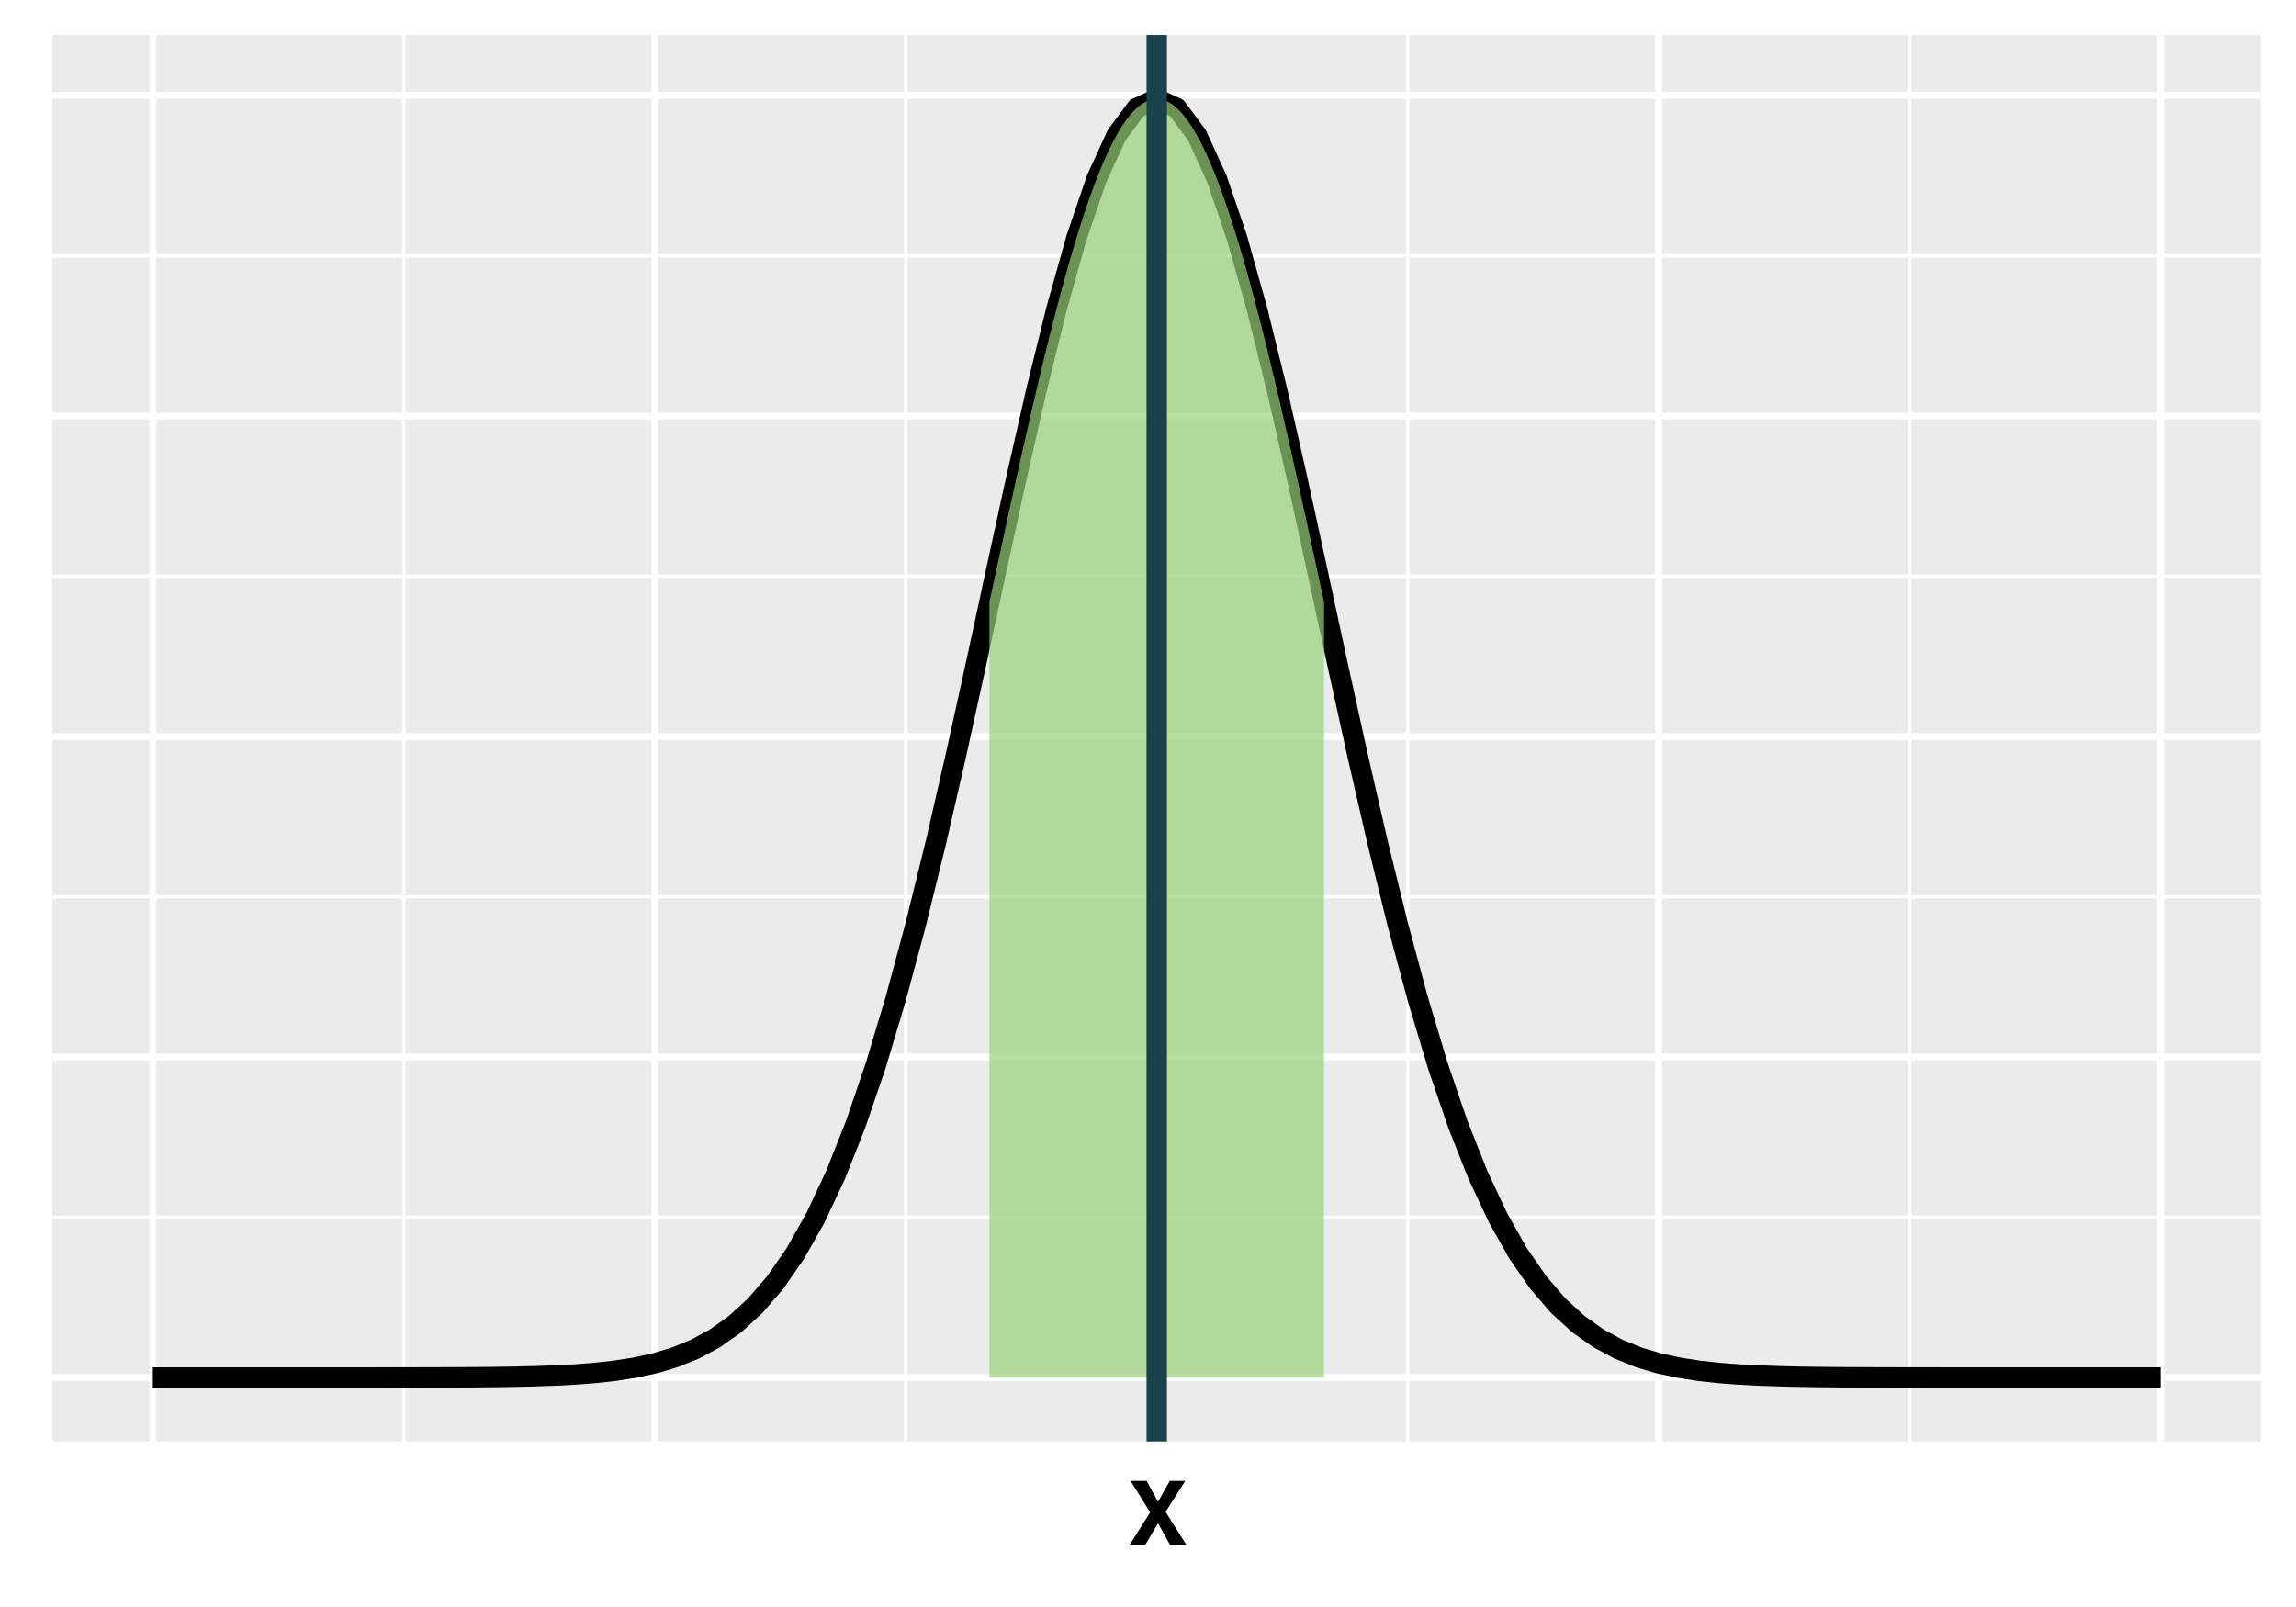 <?xml version="1.0" encoding="UTF-8"?>
<svg xmlns="http://www.w3.org/2000/svg" xmlns:xlink="http://www.w3.org/1999/xlink" width="360" height="252" viewBox="0 0 360 252">
<defs>
<g>
<g id="glyph-0-0">
<path d="M 1.047 -10.078 L 9.172 -10.078 L 9.172 0 L 1.047 0 Z M 7.906 -1.266 L 7.906 -8.812 L 2.312 -8.812 L 2.312 -1.266 Z M 7.906 -1.266 "/>
</g>
<g id="glyph-0-1">
<path d="M 9.172 0 L 6.609 0 L 4.703 -3.438 L 2.672 0 L 0.219 0 L 3.469 -5.141 L 0.391 -10.078 L 2.906 -10.078 L 4.703 -6.797 L 6.547 -10.078 L 8.969 -10.078 L 5.891 -5.219 Z M 9.172 0 "/>
</g>
</g>
<clipPath id="clip-0">
<path clip-rule="nonzero" d="M 8.219 5.48 L 354.52 5.48 L 354.52 226.043 L 8.219 226.043 Z M 8.219 5.48 "/>
</clipPath>
<clipPath id="clip-1">
<path clip-rule="nonzero" d="M 8.219 190 L 354.52 190 L 354.52 192 L 8.219 192 Z M 8.219 190 "/>
</clipPath>
<clipPath id="clip-2">
<path clip-rule="nonzero" d="M 8.219 140 L 354.52 140 L 354.52 141 L 8.219 141 Z M 8.219 140 "/>
</clipPath>
<clipPath id="clip-3">
<path clip-rule="nonzero" d="M 8.219 90 L 354.52 90 L 354.52 91 L 8.219 91 Z M 8.219 90 "/>
</clipPath>
<clipPath id="clip-4">
<path clip-rule="nonzero" d="M 8.219 39 L 354.52 39 L 354.52 41 L 8.219 41 Z M 8.219 39 "/>
</clipPath>
<clipPath id="clip-5">
<path clip-rule="nonzero" d="M 63 5.48 L 64 5.48 L 64 226.043 L 63 226.043 Z M 63 5.48 "/>
</clipPath>
<clipPath id="clip-6">
<path clip-rule="nonzero" d="M 141 5.48 L 143 5.48 L 143 226.043 L 141 226.043 Z M 141 5.48 "/>
</clipPath>
<clipPath id="clip-7">
<path clip-rule="nonzero" d="M 220 5.48 L 221 5.48 L 221 226.043 L 220 226.043 Z M 220 5.48 "/>
</clipPath>
<clipPath id="clip-8">
<path clip-rule="nonzero" d="M 299 5.48 L 300 5.48 L 300 226.043 L 299 226.043 Z M 299 5.48 "/>
</clipPath>
<clipPath id="clip-9">
<path clip-rule="nonzero" d="M 8.219 215 L 354.52 215 L 354.52 217 L 8.219 217 Z M 8.219 215 "/>
</clipPath>
<clipPath id="clip-10">
<path clip-rule="nonzero" d="M 8.219 165 L 354.52 165 L 354.52 167 L 8.219 167 Z M 8.219 165 "/>
</clipPath>
<clipPath id="clip-11">
<path clip-rule="nonzero" d="M 8.219 114 L 354.52 114 L 354.52 117 L 8.219 117 Z M 8.219 114 "/>
</clipPath>
<clipPath id="clip-12">
<path clip-rule="nonzero" d="M 8.219 64 L 354.52 64 L 354.52 66 L 8.219 66 Z M 8.219 64 "/>
</clipPath>
<clipPath id="clip-13">
<path clip-rule="nonzero" d="M 8.219 14 L 354.52 14 L 354.52 16 L 8.219 16 Z M 8.219 14 "/>
</clipPath>
<clipPath id="clip-14">
<path clip-rule="nonzero" d="M 23 5.48 L 25 5.48 L 25 226.043 L 23 226.043 Z M 23 5.48 "/>
</clipPath>
<clipPath id="clip-15">
<path clip-rule="nonzero" d="M 102 5.48 L 104 5.48 L 104 226.043 L 102 226.043 Z M 102 5.48 "/>
</clipPath>
<clipPath id="clip-16">
<path clip-rule="nonzero" d="M 180 5.48 L 182 5.48 L 182 226.043 L 180 226.043 Z M 180 5.48 "/>
</clipPath>
<clipPath id="clip-17">
<path clip-rule="nonzero" d="M 259 5.48 L 261 5.48 L 261 226.043 L 259 226.043 Z M 259 5.48 "/>
</clipPath>
<clipPath id="clip-18">
<path clip-rule="nonzero" d="M 338 5.48 L 340 5.48 L 340 226.043 L 338 226.043 Z M 338 5.48 "/>
</clipPath>
<clipPath id="clip-19">
<path clip-rule="nonzero" d="M 179 5.48 L 183 5.48 L 183 226.043 L 179 226.043 Z M 179 5.48 "/>
</clipPath>
</defs>
<rect x="-36" y="-25.2" width="432" height="302.4" fill="rgb(100%, 100%, 100%)" fill-opacity="1"/>
<rect x="-36" y="-25.2" width="432" height="302.4" fill="rgb(100%, 100%, 100%)" fill-opacity="1"/>
<path fill="none" stroke-width="1.067" stroke-linecap="round" stroke-linejoin="round" stroke="rgb(100%, 100%, 100%)" stroke-opacity="1" stroke-miterlimit="10" d="M 0 252 L 360 252 L 360 0 L 0 0 Z M 0 252 "/>
<g clip-path="url(#clip-0)">
<path fill-rule="nonzero" fill="rgb(92.157%, 92.157%, 92.157%)" fill-opacity="1" d="M 8.219 226.043 L 354.52 226.043 L 354.52 5.48 L 8.219 5.48 Z M 8.219 226.043 "/>
</g>
<g clip-path="url(#clip-1)">
<path fill="none" stroke-width="0.533" stroke-linecap="butt" stroke-linejoin="round" stroke="rgb(100%, 100%, 100%)" stroke-opacity="1" stroke-miterlimit="10" d="M 8.219 190.887 L 354.52 190.887 "/>
</g>
<g clip-path="url(#clip-2)">
<path fill="none" stroke-width="0.533" stroke-linecap="butt" stroke-linejoin="round" stroke="rgb(100%, 100%, 100%)" stroke-opacity="1" stroke-miterlimit="10" d="M 8.219 140.625 L 354.52 140.625 "/>
</g>
<g clip-path="url(#clip-3)">
<path fill="none" stroke-width="0.533" stroke-linecap="butt" stroke-linejoin="round" stroke="rgb(100%, 100%, 100%)" stroke-opacity="1" stroke-miterlimit="10" d="M 8.219 90.363 L 354.52 90.363 "/>
</g>
<g clip-path="url(#clip-4)">
<path fill="none" stroke-width="0.533" stroke-linecap="butt" stroke-linejoin="round" stroke="rgb(100%, 100%, 100%)" stroke-opacity="1" stroke-miterlimit="10" d="M 8.219 40.105 L 354.52 40.105 "/>
</g>
<g clip-path="url(#clip-5)">
<path fill="none" stroke-width="0.533" stroke-linecap="butt" stroke-linejoin="round" stroke="rgb(100%, 100%, 100%)" stroke-opacity="1" stroke-miterlimit="10" d="M 63.312 226.043 L 63.312 5.48 "/>
</g>
<g clip-path="url(#clip-6)">
<path fill="none" stroke-width="0.533" stroke-linecap="butt" stroke-linejoin="round" stroke="rgb(100%, 100%, 100%)" stroke-opacity="1" stroke-miterlimit="10" d="M 142.016 226.043 L 142.016 5.48 "/>
</g>
<g clip-path="url(#clip-7)">
<path fill="none" stroke-width="0.533" stroke-linecap="butt" stroke-linejoin="round" stroke="rgb(100%, 100%, 100%)" stroke-opacity="1" stroke-miterlimit="10" d="M 220.723 226.043 L 220.723 5.48 "/>
</g>
<g clip-path="url(#clip-8)">
<path fill="none" stroke-width="0.533" stroke-linecap="butt" stroke-linejoin="round" stroke="rgb(100%, 100%, 100%)" stroke-opacity="1" stroke-miterlimit="10" d="M 299.426 226.043 L 299.426 5.48 "/>
</g>
<g clip-path="url(#clip-9)">
<path fill="none" stroke-width="1.067" stroke-linecap="butt" stroke-linejoin="round" stroke="rgb(100%, 100%, 100%)" stroke-opacity="1" stroke-miterlimit="10" d="M 8.219 216.016 L 354.52 216.016 "/>
</g>
<g clip-path="url(#clip-10)">
<path fill="none" stroke-width="1.067" stroke-linecap="butt" stroke-linejoin="round" stroke="rgb(100%, 100%, 100%)" stroke-opacity="1" stroke-miterlimit="10" d="M 8.219 165.754 L 354.52 165.754 "/>
</g>
<g clip-path="url(#clip-11)">
<path fill="none" stroke-width="1.067" stroke-linecap="butt" stroke-linejoin="round" stroke="rgb(100%, 100%, 100%)" stroke-opacity="1" stroke-miterlimit="10" d="M 8.219 115.496 L 354.52 115.496 "/>
</g>
<g clip-path="url(#clip-12)">
<path fill="none" stroke-width="1.067" stroke-linecap="butt" stroke-linejoin="round" stroke="rgb(100%, 100%, 100%)" stroke-opacity="1" stroke-miterlimit="10" d="M 8.219 65.234 L 354.52 65.234 "/>
</g>
<g clip-path="url(#clip-13)">
<path fill="none" stroke-width="1.067" stroke-linecap="butt" stroke-linejoin="round" stroke="rgb(100%, 100%, 100%)" stroke-opacity="1" stroke-miterlimit="10" d="M 8.219 14.973 L 354.52 14.973 "/>
</g>
<g clip-path="url(#clip-14)">
<path fill="none" stroke-width="1.067" stroke-linecap="butt" stroke-linejoin="round" stroke="rgb(100%, 100%, 100%)" stroke-opacity="1" stroke-miterlimit="10" d="M 23.961 226.043 L 23.961 5.48 "/>
</g>
<g clip-path="url(#clip-15)">
<path fill="none" stroke-width="1.067" stroke-linecap="butt" stroke-linejoin="round" stroke="rgb(100%, 100%, 100%)" stroke-opacity="1" stroke-miterlimit="10" d="M 102.664 226.043 L 102.664 5.48 "/>
</g>
<g clip-path="url(#clip-16)">
<path fill="none" stroke-width="1.067" stroke-linecap="butt" stroke-linejoin="round" stroke="rgb(100%, 100%, 100%)" stroke-opacity="1" stroke-miterlimit="10" d="M 181.371 226.043 L 181.371 5.48 "/>
</g>
<g clip-path="url(#clip-17)">
<path fill="none" stroke-width="1.067" stroke-linecap="butt" stroke-linejoin="round" stroke="rgb(100%, 100%, 100%)" stroke-opacity="1" stroke-miterlimit="10" d="M 260.074 226.043 L 260.074 5.48 "/>
</g>
<g clip-path="url(#clip-18)">
<path fill="none" stroke-width="1.067" stroke-linecap="butt" stroke-linejoin="round" stroke="rgb(100%, 100%, 100%)" stroke-opacity="1" stroke-miterlimit="10" d="M 338.781 226.043 L 338.781 5.48 "/>
</g>
<path fill="none" stroke-width="3.201" stroke-linecap="butt" stroke-linejoin="round" stroke="rgb(0%, 0%, 0%)" stroke-opacity="1" stroke-miterlimit="10" d="M 23.961 216.016 L 52.293 216.016 L 55.441 216.012 L 58.59 216.012 L 64.887 216.004 L 68.035 215.996 L 71.184 215.984 L 74.332 215.969 L 77.48 215.938 L 80.629 215.891 L 83.777 215.816 L 86.926 215.707 L 90.07 215.547 L 93.219 215.305 L 96.367 214.961 L 99.516 214.473 L 102.664 213.789 L 105.812 212.848 L 108.961 211.57 L 112.109 209.867 L 115.258 207.637 L 118.406 204.762 L 121.555 201.109 L 124.703 196.562 L 127.852 190.984 L 131 184.273 L 134.148 176.336 L 137.297 167.121 L 140.441 156.629 L 143.59 144.918 L 146.738 132.113 L 149.887 118.418 L 153.035 104.109 L 156.184 89.539 L 159.332 75.113 L 162.48 61.289 L 165.629 48.535 L 168.777 37.324 L 171.926 28.086 L 175.074 21.199 L 178.223 16.945 L 181.371 15.504 L 184.52 16.945 L 187.668 21.199 L 190.812 28.086 L 193.961 37.324 L 197.109 48.535 L 200.258 61.289 L 203.406 75.113 L 206.555 89.539 L 209.703 104.109 L 212.852 118.418 L 216 132.113 L 219.148 144.918 L 222.297 156.629 L 225.445 167.121 L 228.594 176.336 L 231.742 184.273 L 234.891 190.984 L 238.039 196.562 L 241.188 201.109 L 244.332 204.762 L 247.48 207.637 L 250.629 209.867 L 253.777 211.57 L 256.926 212.848 L 260.074 213.789 L 263.223 214.473 L 266.371 214.961 L 269.52 215.305 L 272.668 215.547 L 275.816 215.707 L 278.965 215.816 L 282.113 215.891 L 285.262 215.938 L 288.41 215.969 L 291.559 215.984 L 294.703 215.996 L 297.852 216.004 L 304.148 216.012 L 307.297 216.012 L 310.445 216.016 L 338.781 216.016 "/>
<path fill-rule="nonzero" fill="rgb(60.392%, 81.569%, 47.451%)" fill-opacity="0.698" d="M 155.137 94.398 L 156.184 89.539 L 156.711 87.113 L 157.234 84.691 L 157.758 82.281 L 158.281 79.879 L 158.809 77.488 L 159.332 75.113 L 159.855 72.754 L 160.383 70.414 L 160.906 68.098 L 161.43 65.801 L 161.957 63.531 L 162.48 61.289 L 163.004 59.074 L 163.531 56.895 L 164.055 54.746 L 164.578 52.637 L 165.105 50.566 L 165.629 48.535 L 166.152 46.547 L 166.68 44.605 L 167.203 42.707 L 167.727 40.859 L 168.254 39.066 L 168.777 37.324 L 169.301 35.637 L 169.828 34.004 L 170.352 32.434 L 170.875 30.922 L 171.402 29.473 L 171.926 28.086 L 172.449 26.766 L 172.977 25.512 L 173.5 24.328 L 174.023 23.215 L 174.547 22.168 L 175.074 21.199 L 175.598 20.301 L 176.121 19.477 L 176.648 18.727 L 177.172 18.055 L 177.695 17.461 L 178.223 16.945 L 178.746 16.504 L 179.27 16.145 L 179.797 15.867 L 180.32 15.664 L 180.844 15.547 L 181.371 15.504 L 181.895 15.547 L 182.418 15.664 L 182.945 15.867 L 183.469 16.145 L 183.992 16.504 L 184.52 16.945 L 185.043 17.461 L 185.566 18.055 L 186.094 18.727 L 186.617 19.477 L 187.141 20.301 L 187.668 21.199 L 188.191 22.168 L 188.715 23.215 L 189.242 24.328 L 189.766 25.512 L 190.289 26.766 L 190.812 28.086 L 191.34 29.473 L 191.863 30.922 L 192.387 32.434 L 192.914 34.004 L 193.438 35.637 L 193.961 37.324 L 194.488 39.066 L 195.012 40.859 L 195.535 42.707 L 196.062 44.605 L 196.586 46.547 L 197.109 48.535 L 197.637 50.566 L 198.16 52.637 L 198.684 54.746 L 199.211 56.895 L 199.734 59.074 L 200.258 61.289 L 200.785 63.531 L 201.309 65.801 L 201.832 68.098 L 202.359 70.414 L 202.883 72.754 L 203.406 75.113 L 203.934 77.488 L 204.457 79.879 L 204.98 82.281 L 205.508 84.691 L 206.031 87.113 L 206.555 89.539 L 207.082 91.969 L 207.605 94.398 L 207.605 216.016 L 155.137 216.016 Z M 155.137 94.398 "/>
<g clip-path="url(#clip-19)">
<path fill="none" stroke-width="3.201" stroke-linecap="butt" stroke-linejoin="round" stroke="rgb(9.804%, 25.882%, 29.804%)" stroke-opacity="1" stroke-miterlimit="10" d="M 181.371 226.043 L 181.371 5.48 "/>
</g>
<g fill="rgb(0%, 0%, 0%)" fill-opacity="1">
<use xlink:href="#glyph-0-1" x="176.871" y="242.3"/>
</g>
</svg>
